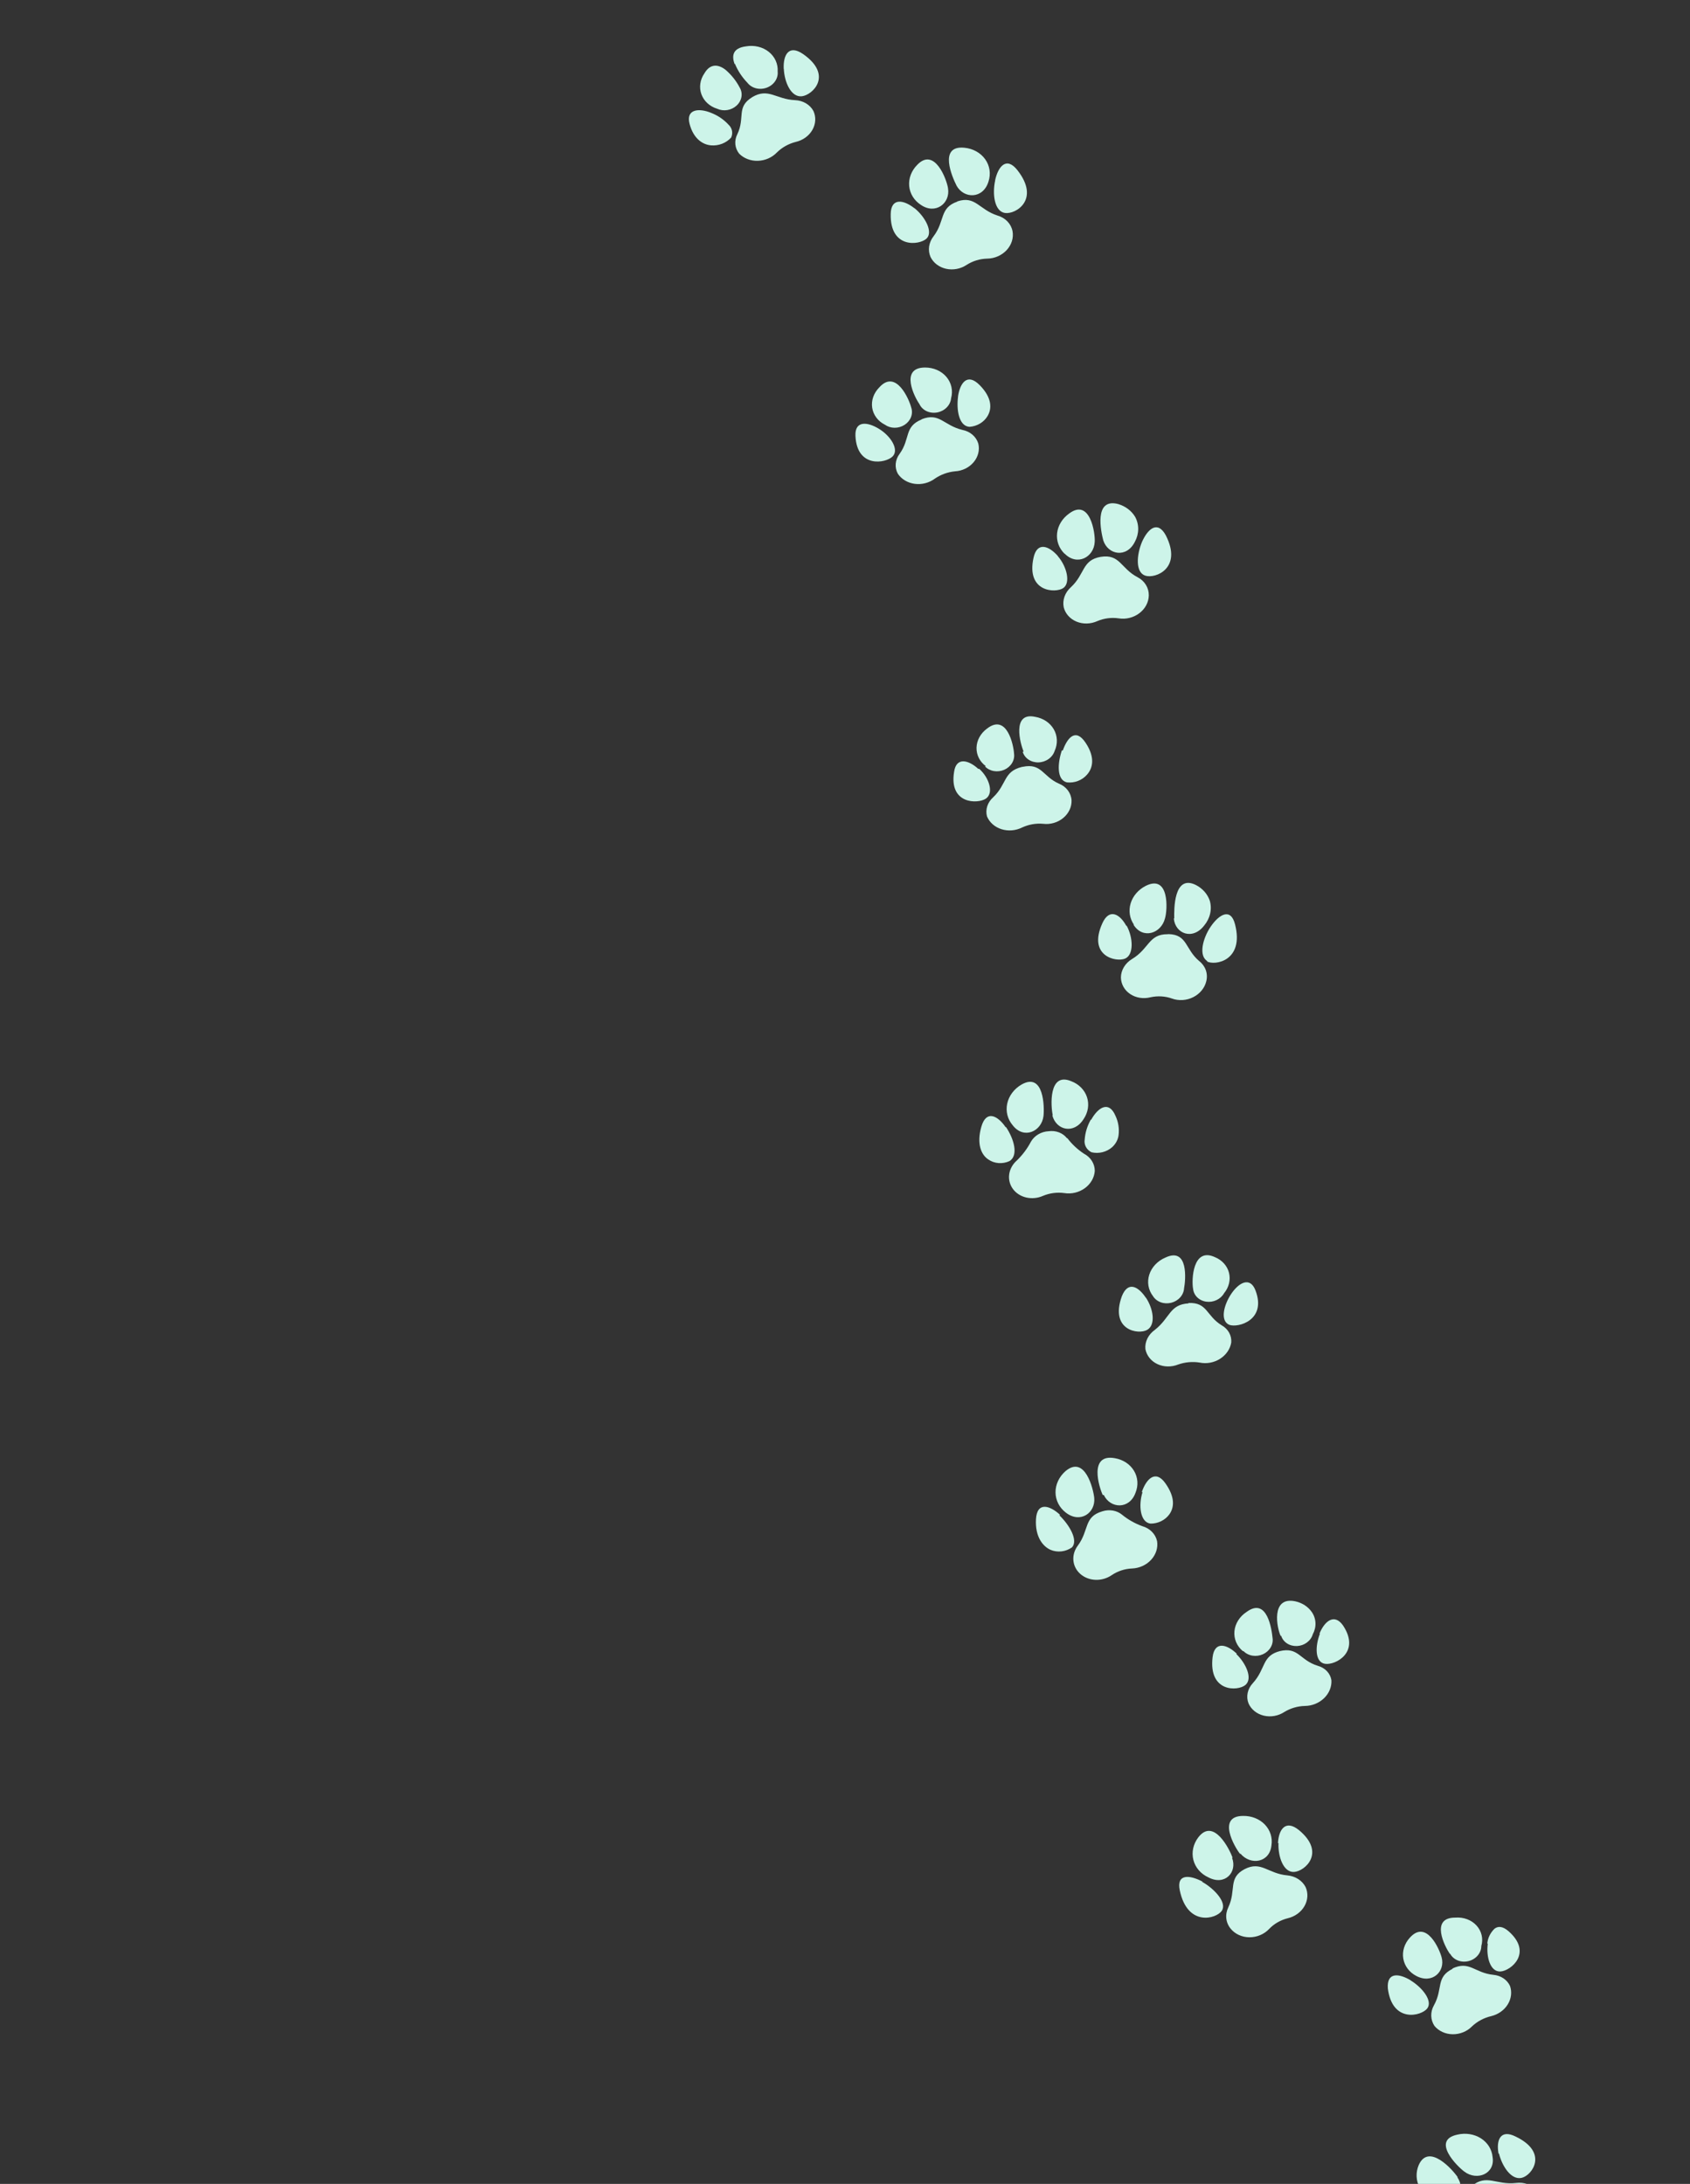 <svg width="435" height="562" viewBox="0 0 435 562" fill="none" xmlns="http://www.w3.org/2000/svg">
<rect x="0" y="0" width="435" height="562" fill="#333333" stroke="none"/>
<path d="M556.963 668.841C555.655 673.209 559.806 673.806 562.134 678.082C562.614 678.957 563.331 679.698 564.22 680.239C565.11 680.78 566.144 681.103 567.229 681.178C568.178 681.278 569.15 681.175 570.068 680.876C570.986 680.577 571.826 680.09 572.52 679.455C573.215 678.82 573.747 678.053 574.073 677.215C574.398 676.377 574.51 675.49 574.398 674.625C574.203 672.907 574.591 671.15 575.51 669.59C575.969 668.827 576.246 667.991 576.323 667.138C576.399 666.285 576.273 665.436 575.953 664.649C575.633 663.862 575.126 663.155 574.468 662.578C573.81 662 573.016 661.566 572.141 661.303C571.165 661.058 570.125 661.048 569.119 661.273C568.114 661.498 567.176 661.952 566.394 662.59C562.243 665.702 558.358 664.476 556.963 668.841ZM551.722 678.082C547.746 679.079 544.853 681.108 549.249 683.459C553.645 685.81 557.224 685.604 559.21 684.365C560.033 683.873 560.694 683.181 561.114 682.373C561.534 681.564 561.695 680.673 561.577 679.807C560.744 677.407 555.656 677.148 551.722 678.082ZM552.246 668.923C549.984 668.057 540.309 665.137 541.463 671.165C541.66 672.141 542.081 673.059 542.699 673.86C543.316 674.661 544.117 675.327 545.049 675.816C546.041 676.352 547.158 676.681 548.324 676.782C549.49 676.882 550.678 676.752 551.807 676.399C556.915 674.94 556.316 670.435 552.246 668.923ZM557.883 658.661C560.494 661.025 564.875 662.868 566.705 660.901C568.535 658.933 568.645 652.18 559.042 653.026C554.471 653.353 555.271 656.298 557.91 658.655L557.883 658.661ZM557.031 660.23C556.367 659.484 555.532 658.881 554.58 658.46C553.628 658.04 552.58 657.811 551.504 657.788C550.428 657.766 549.349 657.951 548.335 658.331C547.322 658.711 546.397 659.278 545.622 659.995C540.593 664.349 550.381 666.705 552.876 666.924C557.486 667.201 560.312 663.449 557.057 660.224L557.031 660.23ZM519.969 637.062C519.956 636.396 519.72 635.76 519.294 635.236C518.868 634.713 518.271 634.327 517.583 634.131C515.938 633.402 514.136 632.985 512.279 632.902C508.576 632.731 505.35 633.999 508.13 637.369C510.91 640.739 514.023 641.493 516.222 640.763C517.141 640.485 517.974 639.996 518.641 639.345C519.308 638.693 519.784 637.902 520.023 637.049L519.969 637.062ZM524.672 615.91C525.954 618.964 529.128 621.647 531.448 620.273C533.768 618.899 536.101 612.406 527.73 610.719C523.705 609.835 523.342 612.892 524.672 615.91ZM511.083 621.31C508.964 620.562 506.857 620.757 506.23 623.779C506 624.726 506.003 625.698 506.239 626.624C506.475 627.55 506.938 628.407 507.594 629.13C508.25 629.853 509.083 630.426 510.031 630.805C510.979 631.185 512.018 631.362 513.072 631.323C513.995 631.387 514.93 631.173 515.735 630.714C516.54 630.255 517.171 629.575 517.532 628.778C517.893 627.982 517.964 627.111 517.734 626.3C517.505 625.489 516.987 624.781 516.26 624.283C514.773 623.002 513.027 621.992 511.109 621.303L511.083 621.31ZM520.192 625.472C519.635 626.16 519.278 626.96 519.155 627.794C519.032 628.627 519.148 629.465 519.491 630.226C520.319 631.897 520.848 633.689 521.059 635.536C521.113 636.457 521.424 637.339 521.964 638.099C522.503 638.859 523.253 639.471 524.142 639.879C524.985 640.189 525.904 640.319 526.829 640.258C527.754 640.198 528.662 639.948 529.486 639.528C530.309 639.108 531.027 638.528 531.586 637.831C532.145 637.135 532.53 636.34 532.713 635.506C533.174 633.81 534.146 632.245 535.517 630.992C536.186 630.41 536.723 629.714 537.093 628.948C537.464 628.181 537.66 627.36 537.671 626.537C537.681 625.713 537.505 624.905 537.153 624.161C536.802 623.418 536.283 622.757 535.628 622.218C534.905 621.702 534.027 621.388 533.095 621.314C532.163 621.24 531.215 621.408 530.358 621.799C525.856 623.746 522.946 621.662 520.219 625.465L520.192 625.472ZM517.541 622.505C518.328 622.908 519.25 623.057 520.166 622.928C521.082 622.8 521.94 622.401 522.607 621.794C523.275 621.187 523.715 620.405 523.858 619.57C524.002 618.735 523.842 617.893 523.402 617.174C523.13 616.316 522.644 615.536 521.979 614.894C521.314 614.252 520.489 613.764 519.568 613.469C518.647 613.174 517.653 613.078 516.664 613.191C515.675 613.303 514.717 613.62 513.863 614.117C510.997 615.577 511.343 617.51 512.724 619.159C514.088 620.542 515.73 621.674 517.568 622.498L517.541 622.505ZM463.041 618.028C464.655 621.051 468.087 624.078 470.499 622.732C472.912 621.386 475.357 614.891 466.058 612.899C461.617 611.94 461.426 615.006 463.068 618.022L463.041 618.028ZM455.619 624.594C459.616 626.15 463.647 623.35 461.718 619.306C461.343 618.412 460.764 617.608 460.018 616.946C459.271 616.283 458.374 615.777 457.383 615.46C456.392 615.142 455.329 615.021 454.263 615.102C453.197 615.184 452.15 615.467 451.191 615.934C445.117 618.734 453.364 623.752 455.646 624.587L455.619 624.594ZM458.647 627.595C455.931 631.446 459.546 633.175 460.059 637.906C460.178 638.874 460.564 639.787 461.181 640.562C461.799 641.337 462.627 641.949 463.591 642.34C464.443 642.697 465.383 642.868 466.338 642.84C467.293 642.812 468.24 642.586 469.105 642.18C469.97 641.773 470.732 641.196 471.332 640.493C471.932 639.79 472.356 638.979 472.57 638.121C472.992 636.417 473.987 634.852 475.413 633.649C476.119 633.06 476.682 632.343 477.065 631.549C477.447 630.755 477.639 629.903 477.626 629.051C477.614 628.2 477.398 627.37 476.993 626.619C476.588 625.869 476.004 625.215 475.282 624.705C474.466 624.176 473.504 623.855 472.489 623.773C471.474 623.691 470.441 623.851 469.489 624.238C464.799 626.002 461.402 623.784 458.662 627.54L458.647 627.595ZM454.305 626.355C452.447 624.954 444.53 619.444 443.532 625.602C443.381 626.616 443.465 627.638 443.779 628.6C444.092 629.562 444.628 630.444 445.351 631.187C446.075 631.93 446.969 632.518 447.976 632.913C448.983 633.307 450.08 633.5 451.195 633.477C456.495 633.454 457.541 628.946 454.332 626.349L454.305 626.355ZM458.996 639.425C459.136 636.833 454.557 635.218 450.562 635.017C446.568 634.816 443.249 636.056 446.446 639.501C449.642 642.945 452.94 643.756 455.216 643.109C456.153 642.871 457.008 642.397 457.682 641.744C458.356 641.09 458.821 640.284 459.023 639.419L458.996 639.425ZM445.304 567.23C445.72 570.451 447.798 574.073 450.362 573.328C452.927 572.584 457.238 566.848 449.701 562.957C446.137 561.088 444.909 563.979 445.331 567.223L445.304 567.23ZM438.198 575.379C434.432 578.445 437.144 580.758 435.947 585.457C435.679 586.366 435.679 587.313 435.947 588.199C436.216 589.085 436.744 589.878 437.475 590.496C438.18 591.012 439.01 591.373 439.904 591.553C440.798 591.733 441.734 591.727 442.645 591.535C443.555 591.344 444.417 590.972 445.168 590.446C445.919 589.921 446.54 589.255 446.986 588.497C447.975 586.994 449.391 585.754 451.075 584.914C451.903 584.526 452.642 583.988 453.243 583.334C453.844 582.681 454.295 581.926 454.566 581.119C454.838 580.312 454.924 579.47 454.82 578.647C454.716 577.824 454.423 577.038 453.96 576.34C453.394 575.661 452.634 575.138 451.758 574.824C450.882 574.509 449.92 574.414 448.968 574.547C444.078 575.184 442.002 572.354 438.198 575.379ZM436.515 571.862C437.149 572.44 437.981 572.805 438.886 572.903C439.792 573.002 440.722 572.827 441.536 572.407C442.351 571.987 443.007 571.343 443.405 570.572C443.803 569.801 443.922 568.945 443.745 568.132C443.763 567.205 443.548 566.297 443.115 565.478C442.682 564.658 442.043 563.95 441.247 563.407C440.452 562.865 439.521 562.503 438.528 562.349C437.534 562.195 436.504 562.254 435.518 562.521C429.101 564.078 434.862 570.486 436.515 571.862ZM434.765 573.247C433.707 571.415 428.359 564.622 425.478 570.178C424.983 571.052 424.7 572.006 424.649 572.972C424.598 573.938 424.78 574.893 425.183 575.768C425.585 576.643 426.198 577.418 426.978 578.037C427.758 578.656 428.685 579.105 429.695 579.351C430.553 579.613 431.493 579.614 432.378 579.353C433.263 579.092 434.046 578.583 434.613 577.9C435.18 577.218 435.5 576.398 435.528 575.56C435.555 574.723 435.288 573.912 434.765 573.247ZM434.455 586.624C435.525 584.233 431.903 581.688 428.405 580.646C424.908 579.604 421.554 579.805 423.136 583.936C426.696 592.302 433.541 588.848 434.455 586.624ZM376.901 558.821C380.199 561.319 384.9 559.374 384.184 555.078C384.097 554.109 383.782 553.178 383.263 552.347C382.743 551.516 382.029 550.804 381.169 550.26C380.309 549.715 379.322 549.35 378.275 549.188C377.228 549.027 376.145 549.073 375.098 549.324C368.366 550.755 375.016 557.426 376.901 558.821ZM375.882 574.114C376.822 571.654 372.843 569.045 369.075 567.943C365.307 566.841 361.93 567.176 363.875 571.394C368.293 579.903 375.049 576.318 375.882 574.114ZM375.234 560.313C373.992 558.424 367.755 551.368 365.181 557.128C364.774 558.087 364.588 559.104 364.634 560.112C364.68 561.121 364.957 562.099 365.448 562.985C365.939 563.872 366.632 564.645 367.484 565.257C368.336 565.869 369.327 566.305 370.394 566.538C375.184 567.64 377.349 563.517 375.109 560.267L375.234 560.313ZM385.842 554.228C386.674 557.523 389.025 561.102 391.72 560.427C394.415 559.752 398.583 553.899 390.181 549.841C386.176 547.801 385.08 550.761 385.717 554.182L385.842 554.228ZM379.003 562.54C375.309 565.665 378.337 568.103 377.443 572.879C377.251 573.847 377.334 574.831 377.682 575.738C378.03 576.646 378.633 577.444 379.432 578.058C380.158 578.57 381.007 578.923 381.918 579.093C382.828 579.262 383.778 579.245 384.7 579.041C385.621 578.836 386.492 578.451 387.249 577.912C388.006 577.373 388.631 576.694 389.079 575.923C390.023 574.399 391.44 573.152 393.141 572.347C393.982 571.948 394.725 571.388 395.316 570.708C395.907 570.027 396.333 569.243 396.562 568.411C396.791 567.579 396.818 566.72 396.641 565.895C396.464 565.07 396.088 564.3 395.539 563.639C394.92 562.93 394.107 562.385 393.175 562.054C392.243 561.724 391.222 561.62 390.21 561.752C385.05 562.329 382.717 559.384 378.878 562.494L379.003 562.54ZM373.28 502.798C373.695 503.56 374.389 504.159 375.247 504.497C376.105 504.835 377.078 504.893 378.006 504.66C378.934 504.428 379.763 503.919 380.359 503.216C380.954 502.514 381.281 501.659 381.285 500.792C381.553 499.862 381.58 498.899 381.365 497.979C381.15 497.059 380.698 496.208 380.046 495.496C379.394 494.783 378.56 494.228 377.611 493.876C376.662 493.524 375.625 493.384 374.584 493.468C368.025 493.45 371.903 500.943 373.155 502.752L373.28 502.798ZM382.95 500.196C382.503 503.479 383.544 507.489 386.227 507.328C388.91 507.167 394.602 502.519 388.291 496.965C386.77 495.658 385.597 495.619 384.671 496.337C383.593 497.392 382.94 498.742 382.825 500.15L382.95 500.196ZM373.934 506.624C369.492 508.811 371.48 511.74 369.099 516.019C368.618 516.862 368.376 517.793 368.397 518.724C368.419 519.654 368.702 520.553 369.221 521.334C369.763 521.993 370.464 522.527 371.274 522.899C372.083 523.271 372.982 523.471 373.904 523.484C374.827 523.497 375.751 523.324 376.611 522.976C377.47 522.628 378.243 522.115 378.875 521.472C380.244 520.17 381.984 519.245 383.878 518.812C384.754 518.595 385.581 518.216 386.305 517.701C387.029 517.185 387.636 516.543 388.086 515.815C388.536 515.087 388.821 514.29 388.922 513.472C389.024 512.654 388.939 511.834 388.674 511.063C388.315 510.275 387.732 509.596 386.983 509.093C386.234 508.59 385.345 508.28 384.403 508.195C379.513 507.706 378.268 504.463 373.809 506.578L373.934 506.624ZM363.146 509.634C360.163 507.823 356.904 507.387 357.228 511.705C358.372 520.728 365.911 518.787 367.376 516.835C368.841 514.882 366.063 511.409 363.021 509.588L363.146 509.634ZM371.07 503.71C370.553 501.665 367.181 493.815 362.87 498.654C362.189 499.404 361.688 500.271 361.4 501.196C361.112 502.122 361.044 503.084 361.201 504.017C361.359 504.949 361.737 505.83 362.311 506.599C362.885 507.367 363.64 508.006 364.526 508.469C368.686 510.675 372.061 507.297 371.07 503.71ZM320.362 480.994C316.004 483.288 318.281 486.349 316.154 490.846C315.716 491.75 315.542 492.732 315.65 493.693C315.758 494.654 316.144 495.56 316.769 496.319C317.322 497.001 318.041 497.553 318.874 497.935C319.708 498.318 320.633 498.52 321.583 498.528C322.533 498.535 323.483 498.348 324.362 497.979C325.241 497.61 326.028 497.07 326.663 496.397C327.938 495.059 329.617 494.094 331.469 493.633C332.378 493.42 333.234 493.03 333.977 492.49C334.72 491.95 335.332 491.273 335.769 490.507C336.206 489.742 336.458 488.906 336.507 488.059C336.556 487.212 336.401 486.374 336.053 485.604C335.626 484.779 334.975 484.072 334.16 483.549C333.344 483.026 332.389 482.702 331.38 482.606C326.33 482.158 324.631 478.799 320.362 480.994ZM329.08 474.283C328.921 477.698 330.316 481.876 333.086 481.719C335.855 481.562 341.365 476.754 334.337 470.945C330.913 468.171 329.122 470.743 328.946 474.316L329.08 474.283ZM317.26 478.037C316.506 475.95 312.427 467.663 308.448 472.803C307.799 473.652 307.349 474.609 307.128 475.61C306.907 476.611 306.92 477.634 307.167 478.61C307.413 479.586 307.887 480.493 308.557 481.271C309.227 482.049 310.078 482.68 311.053 483.122C315.306 485.356 318.54 481.758 317.127 478.071L317.26 478.037ZM309.542 484.217C306.267 482.48 302.734 482.086 303.679 486.504C305.677 495.876 313.067 493.794 314.475 491.727C315.883 489.661 312.721 486.131 309.409 484.25L309.542 484.217ZM319.3 477.015C321.927 480.116 326.834 479.321 327.269 474.864C327.419 473.896 327.345 472.919 327.051 471.998C326.758 471.077 326.251 470.232 325.565 469.518C324.879 468.804 324.028 468.238 323.068 467.856C322.109 467.474 321.062 467.285 319.996 467.301C313.158 467.301 317.755 475.279 319.167 477.048L319.3 477.015ZM329.767 420.94C330.013 421.742 330.545 422.435 331.282 422.913C332.019 423.39 332.919 423.626 333.844 423.583C334.769 423.541 335.667 423.222 336.401 422.676C337.134 422.131 337.661 421.388 337.901 420.564C338.402 419.644 338.641 418.632 338.596 417.627C338.551 416.622 338.223 415.656 337.642 414.823C336.68 413.44 335.167 412.46 333.402 412.075C326.993 410.74 328.703 419.084 329.634 420.973L329.767 420.94ZM320.065 424.88C320.665 425.499 321.48 425.914 322.386 426.061C323.291 426.207 324.239 426.078 325.084 425.693C325.93 425.307 326.628 424.687 327.072 423.925C327.516 423.163 327.683 422.301 327.546 421.471C327.336 419.401 326.207 410.886 320.87 414.806C319.983 415.383 319.242 416.129 318.7 416.988C318.158 417.847 317.829 418.797 317.739 419.769C317.649 420.74 317.8 421.707 318.179 422.597C318.559 423.488 319.158 424.279 319.932 424.913L320.065 424.88ZM339.755 420.381C338.508 423.532 338.384 427.757 341.067 428.159C343.75 428.561 350.243 425.169 345.7 418.303C343.434 415.06 340.89 417.232 339.622 420.414L339.755 420.381ZM318.371 425.585C315.86 423.171 312.654 422.159 312.117 426.437C311.037 435.531 318.625 435.241 320.566 433.603C322.508 431.966 320.722 428.04 318.211 425.626L318.371 425.585ZM329.537 424.859C324.734 426.063 325.884 429.381 322.487 433.122C321.808 433.841 321.345 434.706 321.148 435.624C320.95 436.542 321.025 437.48 321.365 438.339C321.703 439.11 322.231 439.794 322.909 440.34C323.587 440.886 324.398 441.28 325.283 441.493C326.167 441.706 327.102 441.732 328.019 441.57C328.936 441.408 329.81 441.062 330.579 440.557C332.16 439.588 333.996 439.048 335.861 439.003C336.778 438.996 337.692 438.814 338.544 438.469C339.397 438.124 340.17 437.624 340.814 437.001C341.458 436.377 341.958 435.644 342.282 434.849C342.607 434.053 342.75 433.212 342.7 432.379C342.564 431.512 342.167 430.708 341.551 430.054C340.936 429.4 340.126 428.923 339.211 428.675C334.476 427.228 334.266 423.7 329.323 424.913L329.537 424.859ZM294.095 383.945C292.994 387.341 293.462 391.776 296.148 392.075C297.087 392.084 298.024 391.871 298.869 391.458C299.714 391.045 300.438 390.445 300.971 389.716C302.232 387.968 302.532 385.335 299.97 381.706C297.408 378.077 295.014 380.62 293.881 383.999L294.095 383.945ZM272.887 389.848C270.218 387.371 266.932 386.378 266.66 390.922C266.389 395.466 268.44 397.97 270.416 398.83C271.286 399.199 272.262 399.335 273.236 399.222C274.21 399.109 275.142 398.751 275.93 398.19C277.576 396.396 275.3 392.44 272.646 389.908L272.887 389.848ZM284.096 384.686C285.796 388.275 290.726 388.472 292.273 384.146C292.657 383.215 292.821 382.23 292.756 381.256C292.69 380.282 292.396 379.342 291.893 378.499C291.39 377.656 290.689 376.929 289.839 376.368C288.988 375.807 288.007 375.425 286.961 375.247C280.178 374.005 282.894 382.737 283.855 384.746L284.096 384.686ZM288.819 389.794C288.154 389.241 287.33 388.869 286.432 388.716C285.535 388.563 284.598 388.635 283.719 388.924C278.911 390.333 280.376 393.777 277.432 397.737C276.573 398.871 276.168 400.227 276.287 401.565C276.407 402.903 277.044 404.137 278.086 405.049C279.128 405.96 280.508 406.491 281.981 406.546C283.454 406.601 284.926 406.178 286.136 405.351C287.673 404.307 289.502 403.706 291.376 403.629C292.309 403.593 293.233 403.374 294.083 402.986C294.933 402.599 295.69 402.052 296.303 401.384C296.915 400.716 297.368 399.942 297.631 399.115C297.894 398.287 297.961 397.426 297.827 396.59C297.629 395.685 297.174 394.854 296.506 394.179C295.838 393.503 294.98 393.006 294.017 392.737C292.102 392.036 290.345 391.041 288.819 389.794ZM281.65 385.452C281.43 383.231 279.289 374.305 274.242 378.587C273.431 379.301 272.784 380.154 272.345 381.093C271.905 382.032 271.682 383.035 271.689 384.038C271.696 385.041 271.934 386.021 272.387 386.916C272.841 387.811 273.499 388.6 274.32 389.233C278.066 392.156 282.025 389.297 281.65 385.452ZM294.955 333.986C293.072 331.133 290.358 329.486 288.736 333.626C285.635 342.357 293.056 343.541 295.302 342.211C297.548 340.881 296.848 336.76 294.931 333.89L294.955 333.986ZM296.77 333.531C297.216 334.253 297.916 334.811 298.762 335.121C299.608 335.431 300.555 335.476 301.46 335.25C302.365 335.023 303.178 334.537 303.776 333.865C304.374 333.193 304.725 332.371 304.775 331.525C305.182 329.428 305.974 320.765 299.945 323.631C298.959 324.051 298.079 324.662 297.366 325.419C296.653 326.175 296.125 327.059 295.822 328.006C295.518 328.953 295.446 329.94 295.61 330.895C295.774 331.851 296.17 332.751 296.77 333.531ZM316.429 340.932C318.678 341.75 326.087 339.74 323.155 332.06C321.753 328.422 318.85 330.07 316.913 332.959C314.975 335.849 313.986 339.908 316.429 340.932ZM305.926 335.406C301.004 335.692 301.196 339.148 297.238 342.237C296.413 342.819 295.757 343.578 295.334 344.442C294.91 345.305 294.734 346.243 294.822 347.165C294.978 347.992 295.335 348.768 295.869 349.436C296.403 350.105 297.099 350.65 297.908 351.03C298.716 351.411 299.616 351.618 300.541 351.636C301.467 351.655 302.396 351.485 303.259 351.138C305.048 350.512 306.968 350.34 308.809 350.642C309.692 350.822 310.616 350.828 311.52 350.659C312.424 350.489 313.287 350.149 314.053 349.66C314.82 349.171 315.471 348.544 315.965 347.821C316.46 347.098 316.785 346.294 316.921 345.464C316.987 344.586 316.799 343.718 316.376 342.949C315.952 342.179 315.308 341.535 314.509 341.081C310.421 338.601 310.841 335.095 305.901 335.309L305.926 335.406ZM307.095 331.609C307.163 332.443 307.528 333.222 308.135 333.827C308.742 334.432 309.558 334.831 310.46 334.964C311.362 335.096 312.301 334.954 313.135 334.56C313.968 334.166 314.651 333.541 315.08 332.779C315.697 332.027 316.131 331.167 316.349 330.261C316.567 329.355 316.564 328.426 316.34 327.54C316.117 326.655 315.678 325.834 315.055 325.139C314.433 324.444 313.643 323.89 312.741 323.519C306.954 320.826 306.714 329.428 307.071 331.513L307.095 331.609ZM260.675 289.584C263.534 293.266 268.086 291.179 268.589 287.217C268.847 284.979 268.742 275.798 262.935 279.094C261.99 279.644 261.174 280.364 260.54 281.208C259.906 282.051 259.468 282.999 259.255 283.989C259.042 284.979 259.058 285.989 259.303 286.953C259.547 287.917 260.015 288.814 260.675 289.584ZM258.834 290.045C256.813 287.099 253.865 285.536 252.595 289.946C251.325 294.356 252.559 297.218 254.448 298.407C255.193 298.922 256.09 299.231 257.039 299.301C257.989 299.37 258.953 299.196 259.825 298.799C262.26 297.32 260.941 292.995 258.947 290.042L258.834 290.045ZM280.765 288.13C279.868 289.711 279.335 291.43 279.202 293.177C279.082 293.847 279.185 294.525 279.497 295.122C279.81 295.719 280.318 296.207 280.955 296.522C281.873 296.741 282.849 296.733 283.786 296.498C284.723 296.263 285.587 295.811 286.292 295.185C287.204 294.341 287.78 293.247 287.922 292.091C288.126 290.398 287.855 288.705 287.135 287.174C285.431 283.125 282.636 284.976 280.878 288.128L280.765 288.13ZM274.619 292.893C274.105 292.227 273.395 291.709 272.567 291.395C271.738 291.08 270.821 290.98 269.912 291.106C268.98 291.15 268.067 291.421 267.267 291.891C266.467 292.362 265.811 293.014 265.366 293.779C264.444 295.551 263.219 297.188 261.739 298.627C260.648 299.584 259.948 300.847 259.762 302.192C259.577 303.537 259.919 304.875 260.726 305.969C261.534 307.063 262.756 307.841 264.173 308.164C265.59 308.487 267.111 308.335 268.465 307.734C270.205 307.011 272.117 306.764 273.96 307.022C274.871 307.169 275.815 307.133 276.728 306.914C277.641 306.695 278.499 306.3 279.245 305.755C279.99 305.211 280.604 304.53 281.044 303.761C281.484 302.991 281.74 302.151 281.793 301.3C281.788 300.39 281.53 299.508 281.042 298.735C280.554 297.963 279.852 297.325 279.003 296.884C277.34 295.783 275.897 294.435 274.732 292.89L274.619 292.893ZM270.863 287.005C271.828 290.83 276.404 291.985 278.912 287.981C279.488 287.134 279.864 286.194 280.016 285.222C280.167 284.25 280.09 283.27 279.79 282.347C279.49 281.424 278.973 280.58 278.275 279.871C277.577 279.163 276.713 278.606 275.742 278.238C269.804 275.736 270.482 284.825 270.975 287.003L270.863 287.005ZM291.759 237.959C294.111 241.769 298.868 240.27 299.861 236.338C300.549 234.119 301.008 224.925 294.909 227.963C293.97 228.442 293.14 229.088 292.472 229.862C291.804 230.635 291.312 231.519 291.027 232.457C290.742 233.395 290.669 234.368 290.815 235.314C290.96 236.261 291.32 237.16 291.871 237.956L291.759 237.959ZM289.902 238.245C288.26 235.229 285.526 233.613 283.728 237.618C279.945 246.009 287.229 247.662 289.566 246.692C291.903 245.723 291.656 241.258 290.014 238.243L289.902 238.245ZM302.136 236.356C302.476 240.286 306.978 242.048 309.967 238.153C310.721 237.241 311.243 236.191 311.49 235.087C311.738 233.982 311.705 232.853 311.394 231.786C310.806 230.062 309.535 228.624 307.82 227.745C302.077 224.888 302.194 234.116 302.248 236.354L302.136 236.356ZM310.595 247.382C312.742 248.583 320.294 247.254 317.899 237.879C316.793 233.502 313.787 235.304 311.652 238.422C309.517 241.54 308.47 246.048 310.814 247.353L310.595 247.382ZM300.549 240.411C295.629 240.365 295.82 244.154 291.354 246.807C290.493 247.331 289.781 248.039 289.286 248.865C288.79 249.692 288.526 250.609 288.519 251.533C288.533 252.375 288.753 253.194 289.164 253.932C289.574 254.669 290.165 255.306 290.892 255.795C291.619 256.284 292.465 256.614 293.367 256.76C294.269 256.906 295.205 256.865 296.107 256.639C297.979 256.225 299.918 256.337 301.664 256.96C302.531 257.275 303.473 257.406 304.421 257.344C305.37 257.281 306.301 257.027 307.147 256.599C307.993 256.171 308.733 255.581 309.312 254.871C309.892 254.162 310.296 253.35 310.496 252.496C310.733 251.543 310.69 250.561 310.371 249.652C310.051 248.743 309.467 247.94 308.679 247.325C305.004 244.231 305.707 240.5 300.769 240.382L300.549 240.411ZM251.814 197.866C249.301 195.555 246.11 194.718 245.574 198.663C244.24 206.976 251.69 206.926 253.772 205.509C255.854 204.092 254.626 200.128 252.033 197.837L251.814 197.866ZM273.313 193.119C272.209 196.387 271.937 200.701 274.622 201.333C275.578 201.442 276.561 201.315 277.47 200.966C278.379 200.617 279.181 200.058 279.794 199.346C281.252 197.702 281.979 194.962 279.421 191.128C276.864 187.293 274.749 189.817 273.566 193.106L273.313 193.119ZM253.52 197.209C254.103 197.833 254.902 198.257 255.797 198.417C256.691 198.577 257.632 198.465 258.478 198.097C259.324 197.729 260.028 197.126 260.485 196.378C260.942 195.63 261.127 194.778 261.011 193.951C260.907 191.854 259.212 183.455 254.024 187.517C253.216 188.114 252.557 188.862 252.095 189.707C251.634 190.552 251.381 191.472 251.356 192.398C251.332 193.325 251.536 194.235 251.953 195.061C252.37 195.888 252.99 196.609 253.766 197.173L253.52 197.209ZM263.238 193.444C263.47 194.258 263.993 194.968 264.726 195.464C265.459 195.96 266.362 196.215 267.296 196.19C268.23 196.165 269.144 195.861 269.898 195.325C270.651 194.789 271.202 194.051 271.467 193.223C271.877 192.319 272.07 191.354 272.03 190.395C271.991 189.436 271.722 188.506 271.24 187.671C270.759 186.836 270.078 186.116 269.245 185.562C268.411 185.007 267.446 184.632 266.417 184.463C260.359 183.168 262.627 191.474 263.484 193.408L263.238 193.444ZM263.008 197.363C258.231 198.56 259.211 201.767 255.644 205.168C254.926 205.805 254.399 206.597 254.119 207.464C253.839 208.33 253.815 209.238 254.05 210.094C254.372 210.86 254.87 211.549 255.512 212.116C256.154 212.682 256.925 213.114 257.777 213.382C258.628 213.651 259.54 213.751 260.454 213.676C261.369 213.6 262.264 213.351 263.084 212.945C264.78 212.156 266.668 211.825 268.518 211.993C269.427 212.105 270.362 212.029 271.254 211.77C272.146 211.511 272.972 211.075 273.672 210.495C274.372 209.915 274.928 209.205 275.299 208.417C275.669 207.63 275.846 206.785 275.814 205.944C275.754 205.009 275.419 204.117 274.844 203.361C274.269 202.606 273.475 202.015 272.545 201.649C268.396 199.824 268.132 196.309 263.254 197.327L263.008 197.363ZM283.317 143.298C278.449 144.134 279.328 147.724 275.621 151.134C274.877 151.803 274.32 152.624 274.001 153.521C273.683 154.419 273.612 155.364 273.797 156.271C274 157.085 274.402 157.838 274.972 158.477C275.543 159.116 276.268 159.624 277.095 159.965C277.923 160.306 278.832 160.471 279.757 160.448C280.681 160.426 281.599 160.216 282.442 159.834C284.18 159.101 286.095 158.853 287.937 159.122C288.861 159.274 289.82 159.233 290.744 159.003C291.668 158.773 292.533 158.36 293.277 157.793C294.021 157.227 294.624 156.522 295.043 155.729C295.461 154.937 295.684 154.077 295.695 153.214C295.712 152.254 295.455 151.319 294.95 150.5C294.444 149.68 293.708 149.005 292.812 148.54C288.435 146.261 288.31 142.507 283.317 143.298ZM293.966 139.402C292.528 142.806 292.217 147.308 294.811 148.141C297.405 148.975 304.406 146.249 300.079 137.768C297.955 133.85 295.456 136.087 293.966 139.402ZM274.025 142.455C277.205 145.724 281.59 143.424 281.775 139.439C281.94 137.172 280.571 128.155 275.219 132.13C274.347 132.744 273.618 133.512 273.08 134.386C272.542 135.259 272.206 136.217 272.095 137.198C271.984 138.18 272.1 139.161 272.436 140.079C272.771 140.997 273.319 141.831 274.043 142.527L274.025 142.455ZM272.279 143.071C269.972 140.452 266.928 139.297 266.02 143.565C264.104 152.383 271.672 152.686 273.659 151.344C275.647 150.002 274.578 145.769 272.298 143.143L272.279 143.071ZM283.973 139.041C285.179 142.806 290 143.695 292.122 139.403C292.669 138.387 292.958 137.281 292.968 136.17C292.978 135.059 292.707 133.973 292.178 132.996C291.239 131.437 289.694 130.27 287.831 129.712C281.449 128.037 283.412 136.931 283.991 139.113L283.973 139.041ZM234.533 104.832C234.017 102.787 230.626 94.865 226.315 99.704C225.609 100.413 225.078 101.25 224.764 102.154C224.449 103.057 224.359 104.005 224.498 104.925C224.638 105.845 225.005 106.715 225.571 107.471C226.138 108.226 226.889 108.847 227.771 109.288C228.472 109.793 229.344 110.069 230.256 110.077C231.169 110.084 232.074 109.822 232.836 109.329C233.599 108.836 234.177 108.139 234.486 107.342C234.795 106.544 234.818 105.689 234.551 104.904L234.533 104.832ZM226.221 110.342C223.265 108.525 220.003 108.191 220.189 112.186C220.592 120.524 227.984 119.235 229.75 117.462C231.515 115.69 229.23 112.145 226.221 110.342ZM236.693 104.06C237.071 104.832 237.726 105.455 238.556 105.83C239.386 106.205 240.342 106.31 241.273 106.13C242.205 105.949 243.058 105.493 243.698 104.833C244.338 104.173 244.729 103.348 244.808 102.487C245.073 101.526 245.102 100.533 244.892 99.581C244.683 98.629 244.241 97.741 243.598 96.983C242.956 96.225 242.129 95.616 241.177 95.2C240.226 94.784 239.175 94.571 238.101 94.577C231.488 94.572 235.421 102.282 236.681 104.012L236.693 104.06ZM246.602 102.063C246.146 105.426 246.796 109.687 249.559 109.839C250.51 109.773 251.438 109.483 252.25 108.997C253.063 108.511 253.732 107.845 254.193 107.066C255.29 105.232 255.434 102.433 252.188 99.129C248.942 95.825 247.093 98.615 246.59 102.015L246.602 102.063ZM237.22 107.944C232.667 109.801 234.38 112.875 231.543 116.809C230.974 117.565 230.633 118.438 230.555 119.335C230.477 120.232 230.665 121.121 231.099 121.907C231.566 122.604 232.195 123.197 232.943 123.645C233.691 124.093 234.543 124.387 235.442 124.507C236.341 124.627 237.266 124.571 238.157 124.342C239.049 124.114 239.886 123.718 240.614 123.18C242.141 122.127 243.942 121.472 245.811 121.289C246.734 121.241 247.643 121.005 248.472 120.6C249.302 120.195 250.03 119.63 250.605 118.947C251.18 118.264 251.587 117.48 251.795 116.652C252.004 115.824 252.01 114.972 251.813 114.159C251.551 113.278 251.034 112.487 250.315 111.867C249.595 111.248 248.698 110.822 247.716 110.633C242.822 109.455 241.853 106.066 237.208 107.895L237.22 107.944ZM235.351 53.579C232.583 51.382 229.32 50.819 229.267 55.103C229.086 64.049 236.649 63.1 238.466 61.417C240.282 59.734 238.107 55.727 235.339 53.531L235.351 53.579ZM246.191 47.742C248.087 51.206 253.067 51.262 254.44 46.698C254.757 45.725 254.844 44.71 254.696 43.723C254.548 42.736 254.167 41.8 253.58 40.977C252.993 40.154 252.214 39.465 251.294 38.955C250.374 38.444 249.335 38.126 248.247 38.02C241.432 37.324 245.164 45.698 246.179 47.694L246.191 47.742ZM246.414 51.881C241.746 53.511 243.3 56.855 240.297 60.805C239.687 61.579 239.295 62.472 239.157 63.401C239.02 64.329 239.141 65.264 239.51 66.117C239.877 66.876 240.428 67.544 241.124 68.072C241.819 68.6 242.642 68.975 243.532 69.171C244.423 69.366 245.359 69.376 246.274 69.201C247.188 69.025 248.058 68.669 248.821 68.157C250.385 67.157 252.223 66.598 254.092 66.555C255.037 66.543 255.979 66.339 256.847 65.959C257.716 65.579 258.49 65.032 259.115 64.357C259.739 63.682 260.198 62.896 260.459 62.055C260.72 61.215 260.776 60.341 260.622 59.497C260.443 58.559 259.992 57.692 259.315 56.986C258.639 56.279 257.76 55.758 256.769 55.475C251.951 53.92 251.087 50.275 246.401 51.833L246.414 51.881ZM256.157 46.421C255.379 49.967 255.965 54.423 258.702 54.812C261.438 55.2 267.821 51.376 261.876 43.786C259.041 40.2 256.924 42.828 256.145 46.373L256.157 46.421ZM244.025 48.489C243.718 46.265 240.561 37.695 236.06 42.455C235.33 43.196 234.771 44.062 234.42 44.996C234.07 45.931 233.934 46.913 234.023 47.879C234.112 48.844 234.423 49.773 234.936 50.604C235.45 51.436 236.154 52.151 237.003 52.704C240.756 55.319 244.658 52.346 244.013 48.441L244.025 48.489ZM187.423 31.983C186.249 30.729 184.778 29.736 183.113 29.073C179.94 27.745 176.498 28.045 177.49 31.863C178.483 35.681 180.861 37.233 183.032 37.405C183.989 37.485 184.964 37.343 185.867 36.992C186.77 36.64 187.572 36.091 188.199 35.394C188.464 34.808 188.532 34.171 188.395 33.567C188.257 32.962 187.92 32.418 187.429 32.007L187.423 31.983ZM189.164 16.406C189.907 18.21 190.998 19.867 192.386 21.302C192.919 21.993 193.698 22.492 194.6 22.72C195.502 22.948 196.475 22.891 197.367 22.559C198.259 22.227 199.018 21.639 199.525 20.887C200.032 20.135 200.258 19.262 200.167 18.406C200.229 17.44 200.057 16.484 199.66 15.607C199.264 14.729 198.655 13.953 197.877 13.333C197.098 12.713 196.17 12.265 195.16 12.022C194.149 11.779 193.081 11.746 192.033 11.927C188.514 12.374 188.348 14.411 189.063 16.456L189.164 16.406ZM190.401 22.541C189.504 20.813 188.266 19.26 186.747 17.958C184.981 16.584 182.847 16.224 181.306 18.886C180.751 19.691 180.394 20.591 180.262 21.519C180.129 22.448 180.223 23.381 180.539 24.253C180.854 25.125 181.382 25.912 182.084 26.557C182.786 27.203 183.645 27.69 184.597 27.985C185.397 28.354 186.319 28.473 187.225 28.321C188.132 28.17 188.974 27.757 189.627 27.145C190.28 26.533 190.708 25.754 190.847 24.924C190.986 24.094 190.83 23.258 190.401 22.541ZM193.607 25.011C189.435 27.591 191.861 30.231 189.777 34.564C189.364 35.382 189.192 36.276 189.279 37.153C189.366 38.03 189.709 38.859 190.271 39.555C190.871 40.158 191.61 40.633 192.439 40.948C193.269 41.263 194.171 41.411 195.085 41.382C195.999 41.354 196.906 41.149 197.745 40.782C198.585 40.414 199.338 39.893 199.955 39.251C201.269 37.947 202.952 37.001 204.8 36.528C205.708 36.324 206.564 35.941 207.307 35.407C208.051 34.873 208.663 34.2 209.1 33.438C209.537 32.675 209.787 31.842 209.834 30.998C209.88 30.154 209.722 29.319 209.369 28.555C208.931 27.746 208.265 27.065 207.436 26.578C206.607 26.091 205.643 25.815 204.638 25.776C199.67 25.538 197.77 22.51 193.58 25.018L193.607 25.011ZM201.754 17.727C201.907 21.141 203.607 25.063 206.373 24.779C209.138 24.495 214.516 19.388 206.757 13.941C202.971 11.309 201.551 14.223 201.728 17.733L201.754 17.727ZM188.332 -34.076C187.477 -36.112 182.714 -44.075 179.212 -38.619C178.631 -37.771 178.247 -36.829 178.086 -35.854C177.926 -34.879 177.992 -33.895 178.281 -32.964C178.569 -32.034 179.074 -31.179 179.761 -30.456C180.448 -29.734 181.302 -29.159 182.266 -28.771C186.606 -26.866 189.826 -30.409 188.305 -34.069L188.332 -34.076ZM180.827 -27.617C177.581 -29.234 174.212 -29.208 175.084 -25.079C175.957 -20.95 178.197 -19.158 180.402 -18.739C181.344 -18.59 182.324 -18.673 183.243 -18.98C184.162 -19.287 184.988 -19.806 185.636 -20.485C187.04 -22.678 184.114 -26.062 180.8 -27.611L180.827 -27.617ZM190.286 -35.103C193.002 -32.1 197.915 -32.871 198.194 -37.493C198.281 -38.499 198.138 -39.501 197.773 -40.434C197.409 -41.367 196.831 -42.212 196.077 -42.913C195.324 -43.615 194.41 -44.158 193.395 -44.509C192.38 -44.859 191.286 -45.009 190.183 -44.949C183.502 -44.553 188.768 -36.845 190.294 -35.182L190.286 -35.103ZM191.461 -31.126C187.154 -28.742 189.392 -25.723 187.181 -21.332C186.728 -20.479 186.517 -19.544 186.568 -18.616C186.618 -17.689 186.928 -16.8 187.469 -16.034C188 -15.366 188.691 -14.819 189.493 -14.431C190.295 -14.043 191.188 -13.825 192.111 -13.79C193.033 -13.756 193.962 -13.906 194.833 -14.231C195.703 -14.556 196.495 -15.048 197.151 -15.672C198.536 -16.944 200.298 -17.814 202.196 -18.164C203.132 -18.33 204.026 -18.683 204.812 -19.198C205.598 -19.712 206.255 -20.375 206.737 -21.139C207.219 -21.901 207.513 -22.745 207.597 -23.608C207.681 -24.471 207.553 -25.33 207.222 -26.124C206.843 -27.027 206.206 -27.813 205.375 -28.404C204.544 -28.994 203.548 -29.368 202.485 -29.49C197.366 -30.099 195.794 -33.516 191.469 -31.205L191.461 -31.126ZM199.966 -38.117C199.969 -34.511 201.368 -30.207 204.182 -30.298C206.996 -30.39 212.539 -35.18 205.122 -41.633C201.509 -44.59 199.982 -41.65 199.975 -38.195L199.966 -38.117ZM130.108 -36.443C131.105 -38.79 127.395 -41.006 123.948 -41.625C120.5 -42.245 117.18 -41.234 119.031 -37.836C122.781 -30.515 129.283 -34.318 130.108 -36.443ZM139.634 -56.247C140.467 -52.951 142.978 -49.412 145.669 -50.214C148.361 -51.016 152.46 -57.031 143.614 -60.824C139.477 -62.601 138.769 -59.559 139.741 -56.273L139.634 -56.247ZM131.161 -50.926C131.853 -50.391 132.728 -50.085 133.654 -50.054C134.579 -50.023 135.505 -50.27 136.291 -50.756C137.076 -51.242 137.678 -51.941 138.006 -52.748C138.333 -53.554 138.368 -54.423 138.105 -55.224C137.924 -56.17 137.513 -57.058 136.901 -57.822C136.29 -58.587 135.493 -59.211 134.568 -59.647C133.643 -60.084 132.614 -60.322 131.554 -60.346C130.495 -60.37 129.432 -60.178 128.441 -59.785C122.447 -57.566 129.364 -52.087 131.268 -50.953L131.161 -50.926ZM129.533 -49.393C128.185 -51.025 121.709 -56.895 119.702 -51.022C119.326 -50.148 119.172 -49.217 119.25 -48.3C119.328 -47.383 119.636 -46.504 120.152 -45.731C120.668 -44.959 121.377 -44.313 122.224 -43.844C123.072 -43.375 124.036 -43.094 125.041 -43.025C125.929 -42.767 126.9 -42.791 127.801 -43.093C128.701 -43.396 129.479 -43.96 130.01 -44.696C130.542 -45.431 130.796 -46.297 130.734 -47.154C130.672 -48.011 130.296 -48.811 129.667 -49.427L129.533 -49.393ZM133.24 -47.637C129.701 -44.346 132.603 -42.183 131.53 -37.669C131.29 -36.802 131.317 -35.903 131.607 -35.072C131.897 -34.242 132.439 -33.512 133.171 -32.965C133.888 -32.489 134.714 -32.162 135.596 -32.007C136.478 -31.852 137.396 -31.872 138.286 -32.067C139.177 -32.261 140.022 -32.624 140.763 -33.133C141.504 -33.642 142.125 -34.284 142.584 -35.017C143.586 -36.54 145.033 -37.79 146.753 -38.619C147.609 -38.982 148.376 -39.509 148.999 -40.162C149.622 -40.815 150.087 -41.579 150.359 -42.399C150.631 -43.219 150.705 -44.075 150.574 -44.907C150.444 -45.739 150.113 -46.525 149.605 -47.211C148.988 -47.913 148.171 -48.446 147.236 -48.755C146.301 -49.064 145.282 -49.138 144.281 -48.971C139.282 -48.204 136.924 -50.913 133.347 -47.663L133.24 -47.637ZM114.094 -89.744C115.072 -92.163 111.272 -94.74 107.569 -95.475C103.865 -96.209 100.657 -95.431 102.652 -91.685C103.406 -90.138 104.581 -88.806 106.071 -87.81C106.701 -87.424 107.42 -87.168 108.181 -87.061C108.942 -86.953 109.728 -86.995 110.485 -87.185C111.242 -87.374 111.954 -87.707 112.573 -88.161C113.192 -88.615 113.705 -89.179 114.076 -89.816L114.094 -89.744ZM117.037 -101.351C113.513 -98.115 116.54 -95.677 115.542 -90.977C115.332 -90.057 115.377 -89.114 115.673 -88.236C115.969 -87.358 116.507 -86.573 117.236 -85.954C117.929 -85.425 118.746 -85.046 119.632 -84.842C120.518 -84.638 121.451 -84.615 122.366 -84.774C123.282 -84.932 124.158 -85.269 124.933 -85.762C125.709 -86.254 126.366 -86.889 126.859 -87.623C127.883 -89.133 129.386 -90.333 131.157 -91.053C132.044 -91.415 132.839 -91.951 133.485 -92.621C134.13 -93.291 134.609 -94.078 134.886 -94.923C135.163 -95.768 135.23 -96.65 135.084 -97.505C134.938 -98.359 134.581 -99.163 134.041 -99.857C133.406 -100.624 132.564 -101.226 131.591 -101.607C130.618 -101.988 129.544 -102.138 128.467 -102.041C123.3 -101.718 120.84 -104.606 117.17 -101.384L117.037 -101.351ZM123.372 -109.972C124.478 -106.489 127.027 -102.575 129.802 -103.271C132.577 -103.966 136.672 -109.775 127.449 -114.497C123.102 -116.656 122.491 -113.459 123.585 -110.025L123.372 -109.972ZM113.198 -103.407C111.808 -105.039 110.114 -106.43 108.186 -107.522C106.004 -108.637 103.715 -108.601 102.983 -105.655C102.681 -104.696 102.597 -103.7 102.736 -102.729C102.875 -101.757 103.234 -100.832 103.79 -100.011C104.346 -99.19 105.088 -98.491 105.969 -97.957C106.849 -97.424 107.85 -97.067 108.908 -96.91C113.619 -96.121 115.817 -100.227 113.198 -103.407ZM110.147 -109.42C111.425 -107.69 113.006 -106.17 114.831 -104.916C118.38 -102.659 123.151 -104.443 121.99 -109.037C121.784 -110.045 121.348 -110.993 120.711 -111.821C120.074 -112.649 119.25 -113.339 118.289 -113.848C117.329 -114.358 116.254 -114.674 115.132 -114.779C114.009 -114.883 112.865 -114.773 111.77 -114.455C108.447 -113.342 108.901 -111.435 110.174 -109.427L110.147 -109.42ZM56.765 -90.928C56.985 -93.541 52.78 -94.124 49.452 -93.597C46.123 -93.07 43.539 -91.169 46.178 -88.583C48.818 -85.996 51.478 -86.023 53.423 -86.971C54.263 -87.368 55.001 -87.931 55.58 -88.617C56.16 -89.303 56.565 -90.094 56.765 -90.928ZM52.047 -102.534C50.235 -103.64 42.146 -106.574 42.485 -100.624C42.478 -99.749 42.672 -98.891 43.056 -98.106C43.44 -97.321 44.005 -96.626 44.714 -96.067C45.384 -95.58 46.187 -95.262 47.047 -95.143C48.015 -94.945 49.032 -94.963 50.013 -95.196C50.913 -95.303 51.767 -95.663 52.455 -96.226C53.143 -96.789 53.63 -97.526 53.849 -98.335C54.067 -99.142 54.006 -99.981 53.673 -100.731C53.34 -101.482 52.753 -102.108 51.993 -102.52L52.047 -102.534ZM58.023 -110.553C57.506 -111.467 56.724 -112.226 55.758 -112.753C54.792 -113.28 53.677 -113.555 52.528 -113.549C50.629 -113.516 48.778 -112.843 47.331 -111.659C42.45 -107.392 50.914 -104.884 53.034 -104.469C53.883 -104.219 54.811 -104.228 55.682 -104.494C56.553 -104.76 57.32 -105.27 57.872 -105.948C58.423 -106.627 58.731 -107.439 58.748 -108.265C58.766 -109.091 58.493 -109.888 57.97 -110.54L58.023 -110.553ZM56.088 -102.037C53.869 -97.901 57.363 -96.986 57.703 -92.494C57.721 -91.646 57.998 -90.831 58.504 -90.139C59.009 -89.448 59.722 -88.909 60.564 -88.581C61.422 -88.386 62.322 -88.353 63.212 -88.483C64.101 -88.612 64.961 -88.903 65.741 -89.337C66.521 -89.771 67.204 -90.339 67.751 -91.009C68.297 -91.678 68.696 -92.435 68.923 -93.233C69.444 -94.915 70.46 -96.453 71.858 -97.677C72.575 -98.235 73.153 -98.927 73.549 -99.702C73.944 -100.477 74.147 -101.316 74.143 -102.155C74.138 -102.994 73.926 -103.813 73.522 -104.55C73.117 -105.286 72.532 -105.923 71.808 -106.412C70.996 -106.933 70.029 -107.23 69.016 -107.27C68.004 -107.31 66.986 -107.091 66.077 -106.638C61.463 -104.459 58.265 -106.112 56.034 -102.024L56.088 -102.037ZM57.571 -115.938C57.572 -114.497 58.089 -113.118 59.045 -112.011C61.089 -109.199 64.695 -106.828 66.964 -108.292C67.655 -108.905 68.169 -109.663 68.456 -110.492C68.744 -111.321 68.796 -112.194 68.606 -113.026C68.108 -114.998 66.045 -116.988 61.096 -117.487C58.832 -117.687 57.767 -116.959 57.571 -115.938ZM20.613 -132.969C20.325 -135.454 15.3 -135.806 11.599 -134.956C7.898 -134.105 5.576 -131.503 9.385 -129.567C13.267 -127.113 15.974 -127.407 17.912 -128.609C18.716 -129.088 19.385 -129.738 19.857 -130.5C20.329 -131.262 20.589 -132.111 20.613 -132.969ZM12.105 -144.187C9.657 -145.006 -1.312 -146.759 1.152 -140.931C1.489 -139.985 2.036 -139.119 2.76 -138.387C3.483 -137.655 4.369 -137.071 5.363 -136.67C6.358 -136.269 7.44 -136.06 8.546 -136.056C9.652 -136.051 10.758 -136.25 11.797 -136.642C16.511 -137.977 16.417 -142.506 12.105 -144.187ZM17.053 -152.793C16.018 -153.73 14.763 -154.445 13.375 -154.889C12.075 -155.171 10.714 -155.213 9.372 -155.011C7.142 -154.79 5.034 -153.854 3.427 -152.371C1.003 -149.948 2.752 -148.416 5.284 -147.491C7.642 -146.732 10.116 -146.268 12.64 -146.112C17.387 -145.741 20.906 -149.334 17.027 -152.786L17.053 -152.793ZM18.004 -154.31C19.656 -153.011 21.546 -151.981 23.597 -151.261C25.507 -150.666 27.231 -150.356 28.405 -151.213C29.102 -151.858 29.568 -152.678 29.738 -153.557C29.909 -154.435 29.774 -155.326 29.354 -156.105C28.735 -157.338 27.666 -158.323 26.321 -158.9C24.078 -159.742 21.64 -160.125 19.171 -160.024C13.239 -159.919 14.78 -156.852 18.057 -154.323L18.004 -154.31ZM24.226 -148.324L21.103 -147.542C20.147 -147.362 19.253 -146.941 18.525 -146.329C17.796 -145.717 17.262 -144.937 16.984 -144.08C15.509 -139.695 19.827 -139.115 21.301 -134.625C21.574 -133.733 22.084 -132.926 22.788 -132.274C23.491 -131.621 24.367 -131.143 25.34 -130.88C26.212 -130.678 27.131 -130.656 28.032 -130.816C28.933 -130.976 29.794 -131.312 30.554 -131.803C31.374 -132.283 32.075 -132.921 32.603 -133.669C33.131 -134.416 33.474 -135.255 33.606 -136.122C33.847 -137.85 34.714 -139.481 36.068 -140.755C36.733 -141.407 37.227 -142.188 37.507 -143.032C37.787 -143.876 37.846 -144.759 37.679 -145.608C37.526 -146.509 37.135 -147.352 36.54 -148.067C35.945 -148.781 35.162 -149.346 34.259 -149.713C33.228 -150.163 32.085 -150.383 30.92 -150.353C29.755 -150.323 28.601 -150.045 27.55 -149.541C26.485 -149.012 25.36 -148.601 24.199 -148.317L24.226 -148.324Z" fill="#CDF4E9"/>
</svg>
